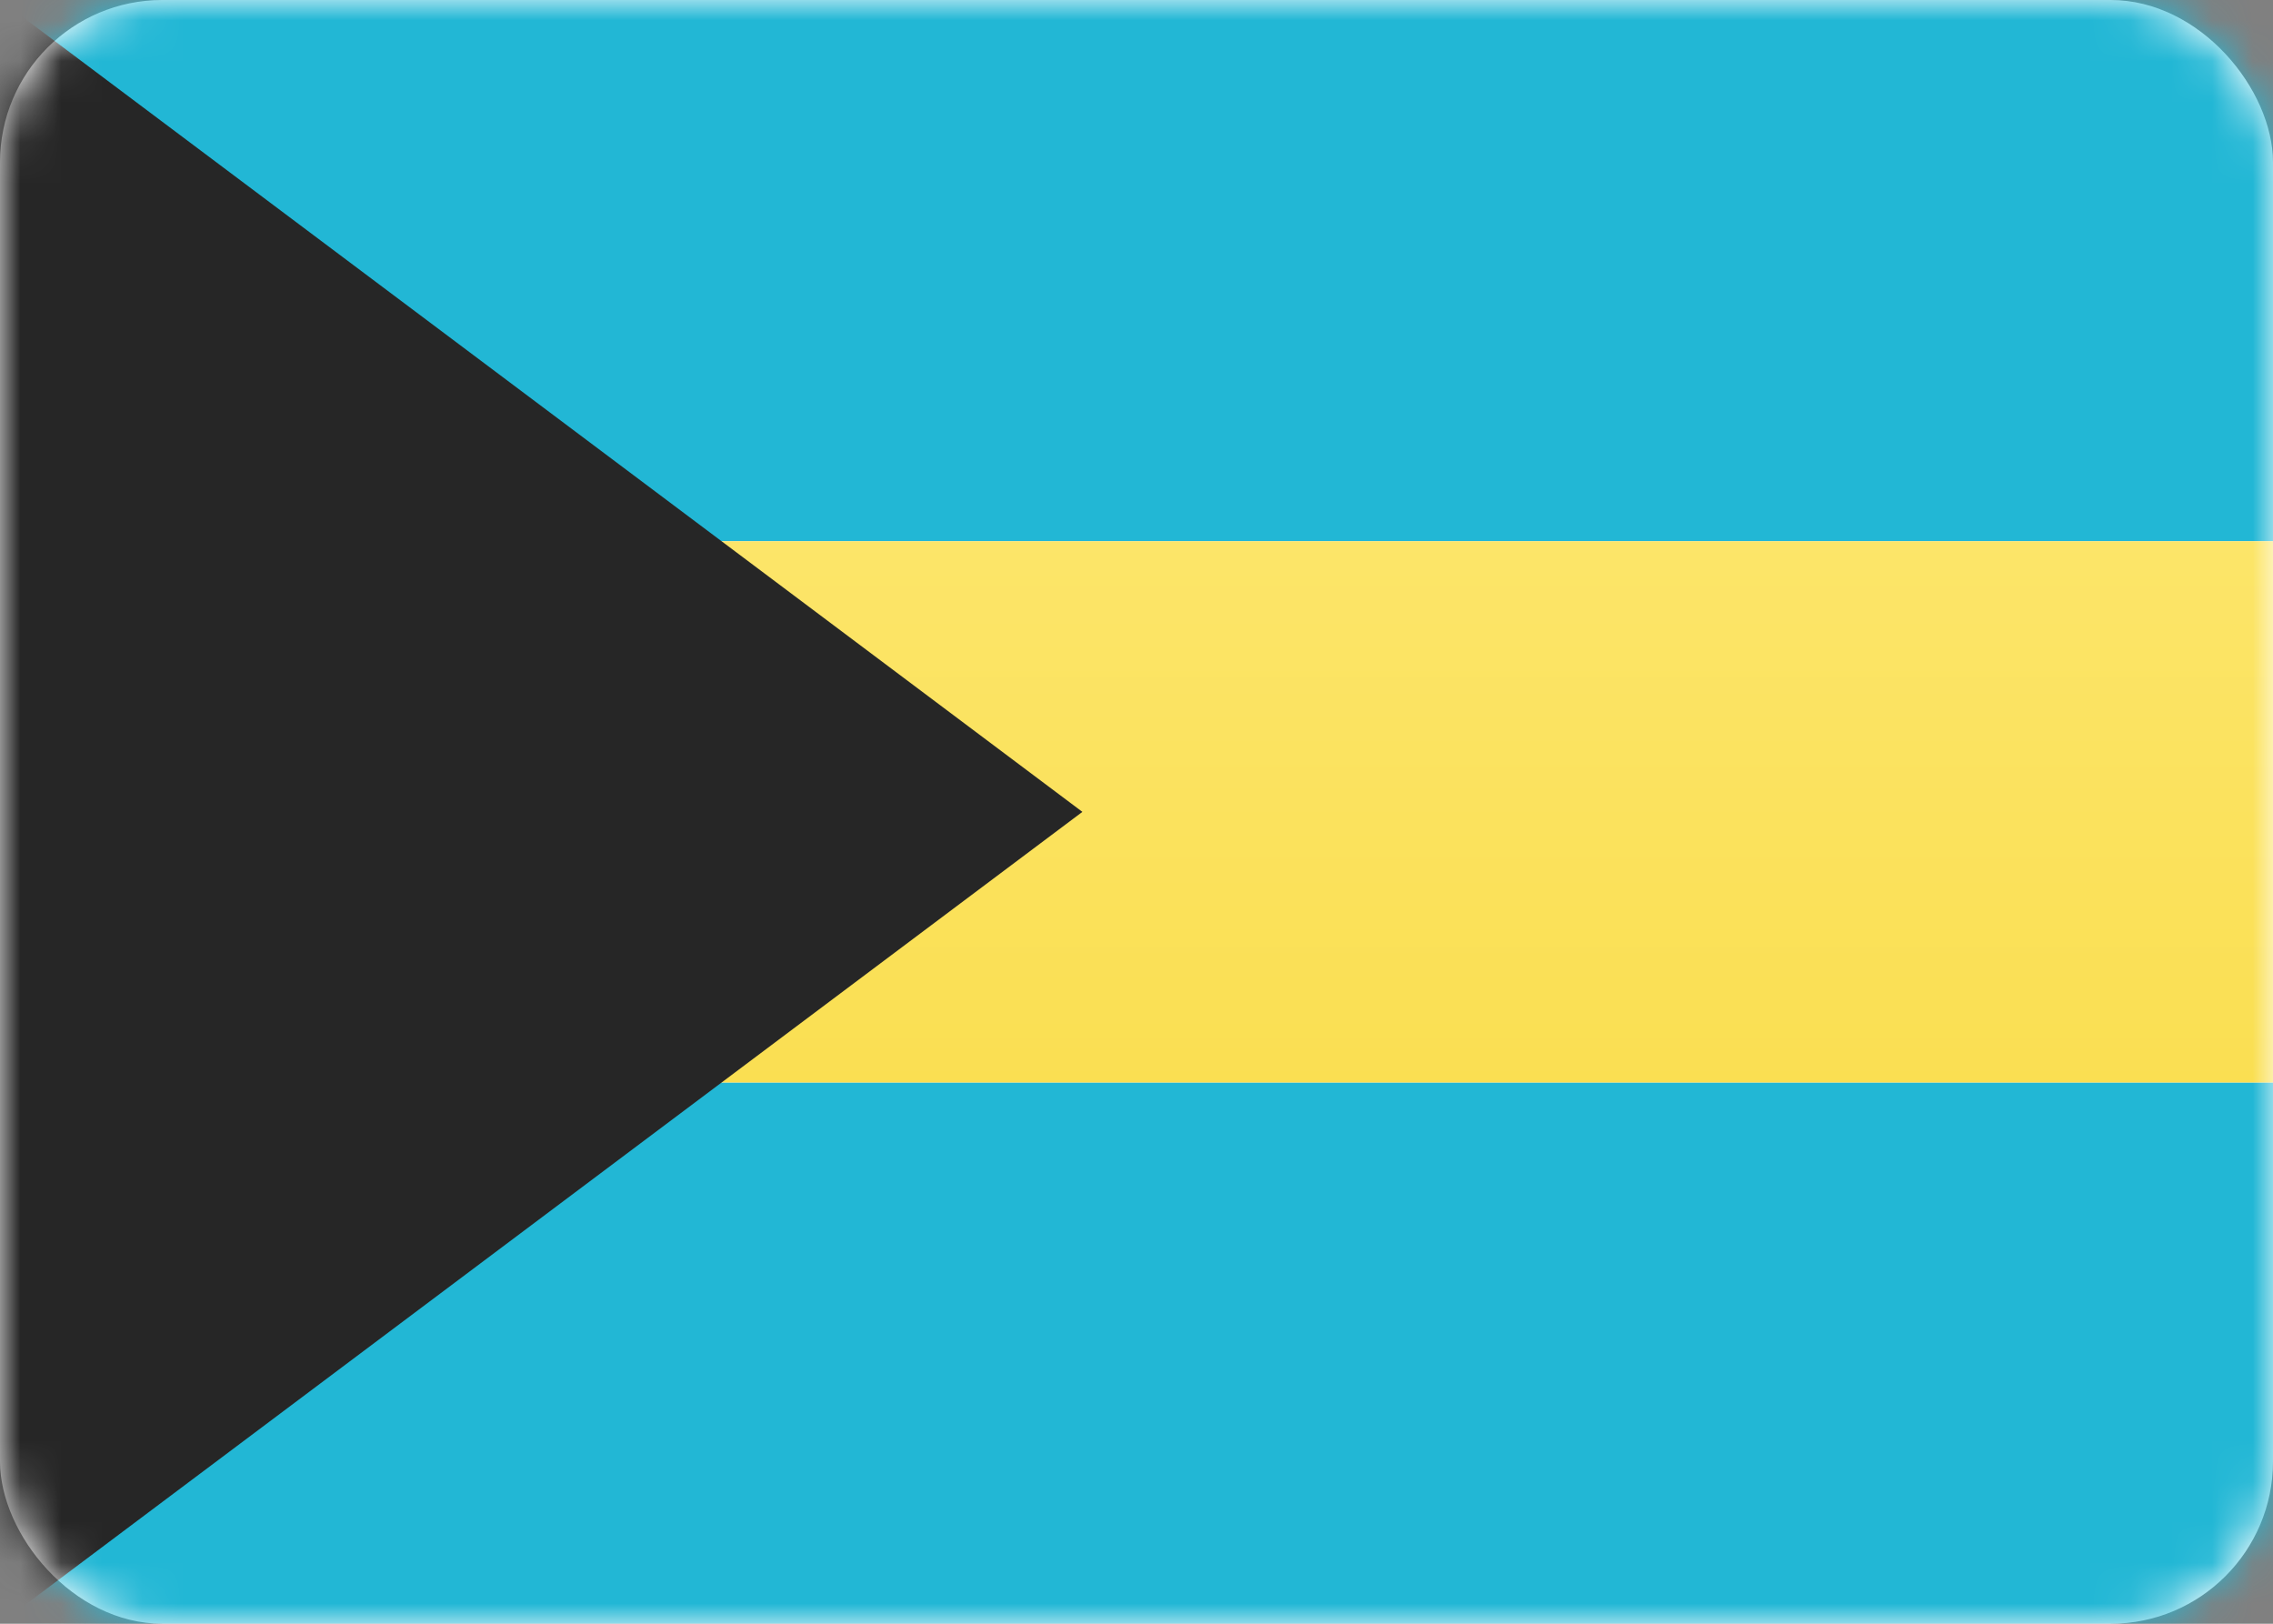 <svg width="56" height="40" viewBox="0 0 56 40" fill="none" xmlns="http://www.w3.org/2000/svg">
<rect x="0" y="0" width="56" height="40" fill="#808080" stroke="none"/>
<rect width="56" height="40" rx="4" fill="white"/>
<mask id="mask0_102_215" style="mask-type:luminance" maskUnits="userSpaceOnUse" x="0" y="0" width="56" height="40">
<rect width="56" height="40" rx="4" fill="white"/>
</mask>
<g mask="url(#mask0_102_215)">
<path fill-rule="evenodd" clip-rule="evenodd" d="M0 40H56V26.667H0V40Z" fill="#22B7D5"/>
<path fill-rule="evenodd" clip-rule="evenodd" d="M0 13.333H56V0H0V13.333Z" fill="#22B7D5"/>
<path fill-rule="evenodd" clip-rule="evenodd" d="M0 26.667H56V13.333H0V26.667Z" fill="url(#paint0_linear_102_215)"/>
<path fill-rule="evenodd" clip-rule="evenodd" d="M0 0L26.667 20L0 40V0Z" fill="#262626"/>
</g>
<defs>
<linearGradient id="paint0_linear_102_215" x1="0" y1="13.333" x2="0" y2="26.667" gradientUnits="userSpaceOnUse">
<stop stop-color="#FCE569"/>
<stop offset="1" stop-color="#FADF52"/>
</linearGradient>
</defs>
</svg>
